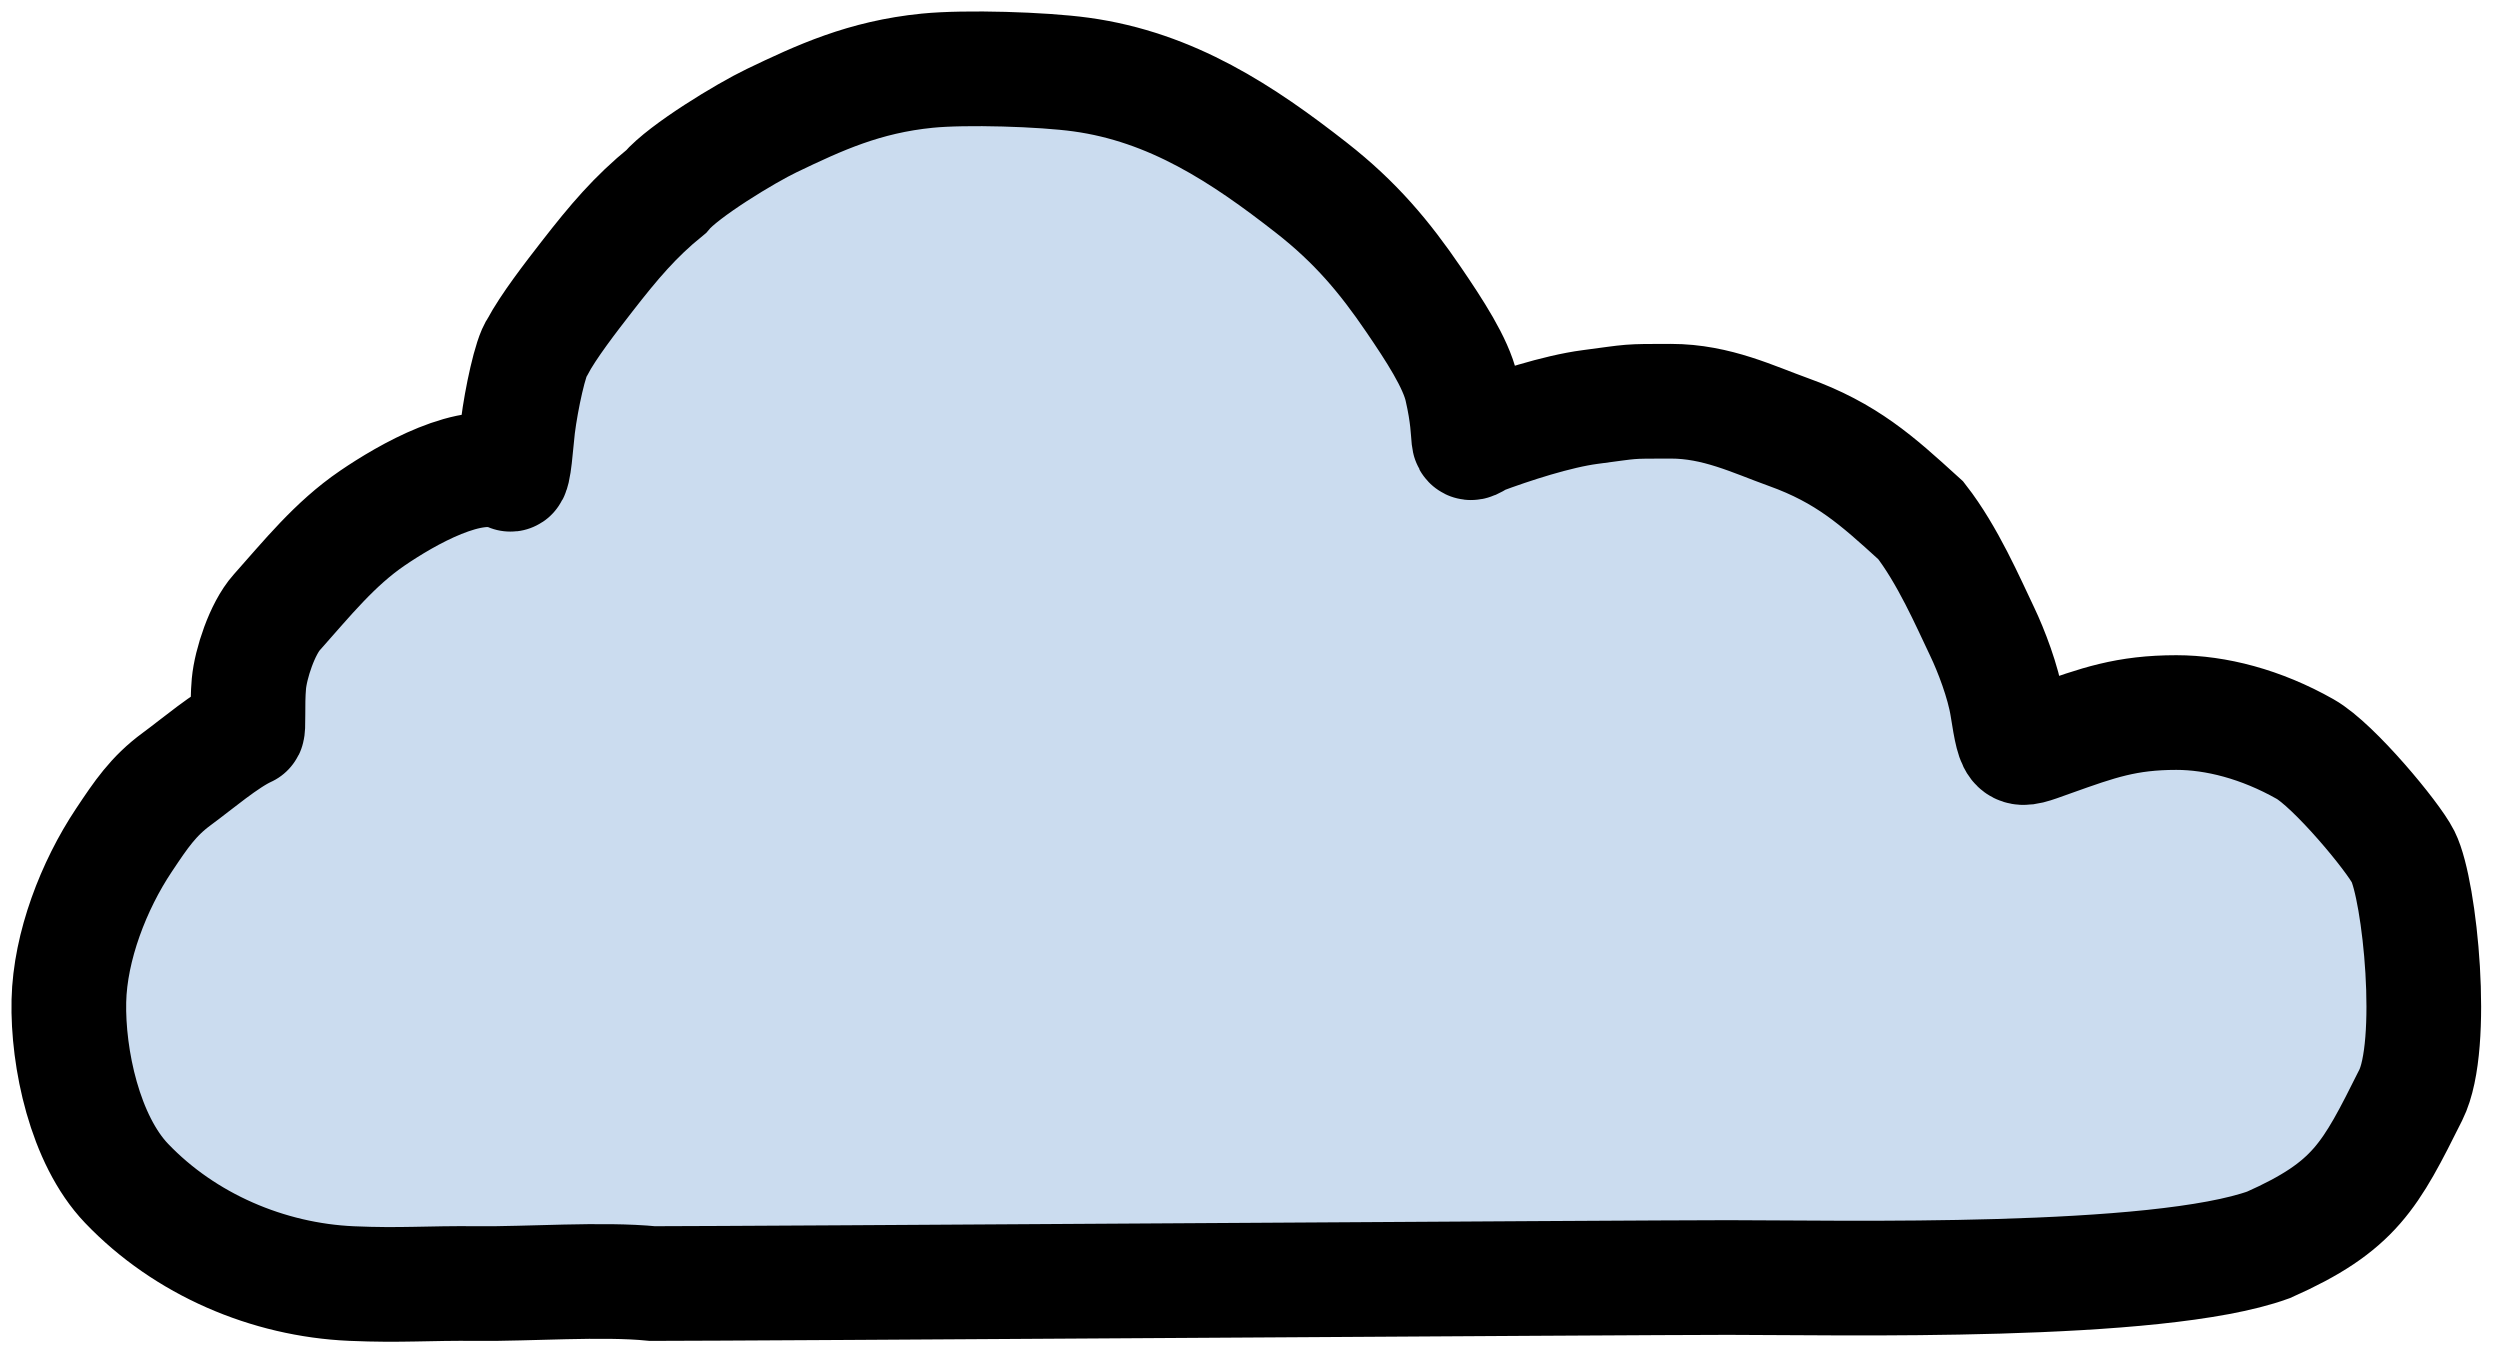 <svg width="109" height="59" viewBox="0 0 109 59" fill="none" xmlns="http://www.w3.org/2000/svg">
<path d="M7.708 33.962C8.59 33.315 9.847 32.24 10.769 31.821C10.852 31.821 10.769 30.732 10.852 29.81C10.932 28.939 11.431 27.411 12.065 26.701C13.38 25.228 14.583 23.717 16.238 22.589C17.717 21.581 20.607 19.903 22.247 20.677C22.415 20.756 22.499 19.253 22.582 18.583C22.728 17.419 23.13 15.513 23.42 15.148C23.909 14.226 24.884 12.967 25.599 12.047C26.772 10.539 27.693 9.45 29.034 8.361C29.802 7.448 32.518 5.8 33.642 5.261C35.737 4.255 37.679 3.357 40.429 3.082C42.104 2.915 45.449 3.019 47.132 3.25C51.09 3.793 54.184 5.844 57.186 8.193C59.113 9.701 60.37 11.21 61.626 13.053C62.548 14.405 63.47 15.818 63.721 16.907C64.286 19.356 63.721 19.588 64.559 19.085C65.899 18.583 67.887 17.934 69.335 17.745C71.262 17.494 70.861 17.494 72.854 17.494C74.846 17.494 76.456 18.293 77.965 18.834C80.512 19.747 81.85 20.964 83.639 22.591L83.746 22.688C84.919 24.196 85.804 26.245 86.427 27.548C86.81 28.349 87.342 29.726 87.516 30.815C87.851 32.91 87.859 32.8 89.359 32.265L89.474 32.224C91.475 31.509 92.712 31.067 94.889 31.067C96.607 31.067 98.576 31.569 100.503 32.659C101.76 33.369 104.34 36.478 104.776 37.351C105.511 38.821 106.2 45.562 105.111 47.74C103.344 51.275 102.681 52.6 98.911 54.275C94.051 56.035 80.206 55.7 75.345 55.7C71.315 55.7 32.466 55.963 28.447 55.963C26.27 55.745 23.007 55.987 20.823 55.963C18.646 55.939 17.515 56.058 15.328 55.963C11.683 55.804 8.06 54.254 5.519 51.595C3.7 49.691 2.946 46.146 3.003 43.638C3.057 41.26 4.089 38.603 5.396 36.642L5.426 36.597C6.142 35.524 6.68 34.716 7.708 33.962Z" fill="#CBDCEF" stroke="black" stroke-width="5" stroke-linecap="round"/>
</svg>
